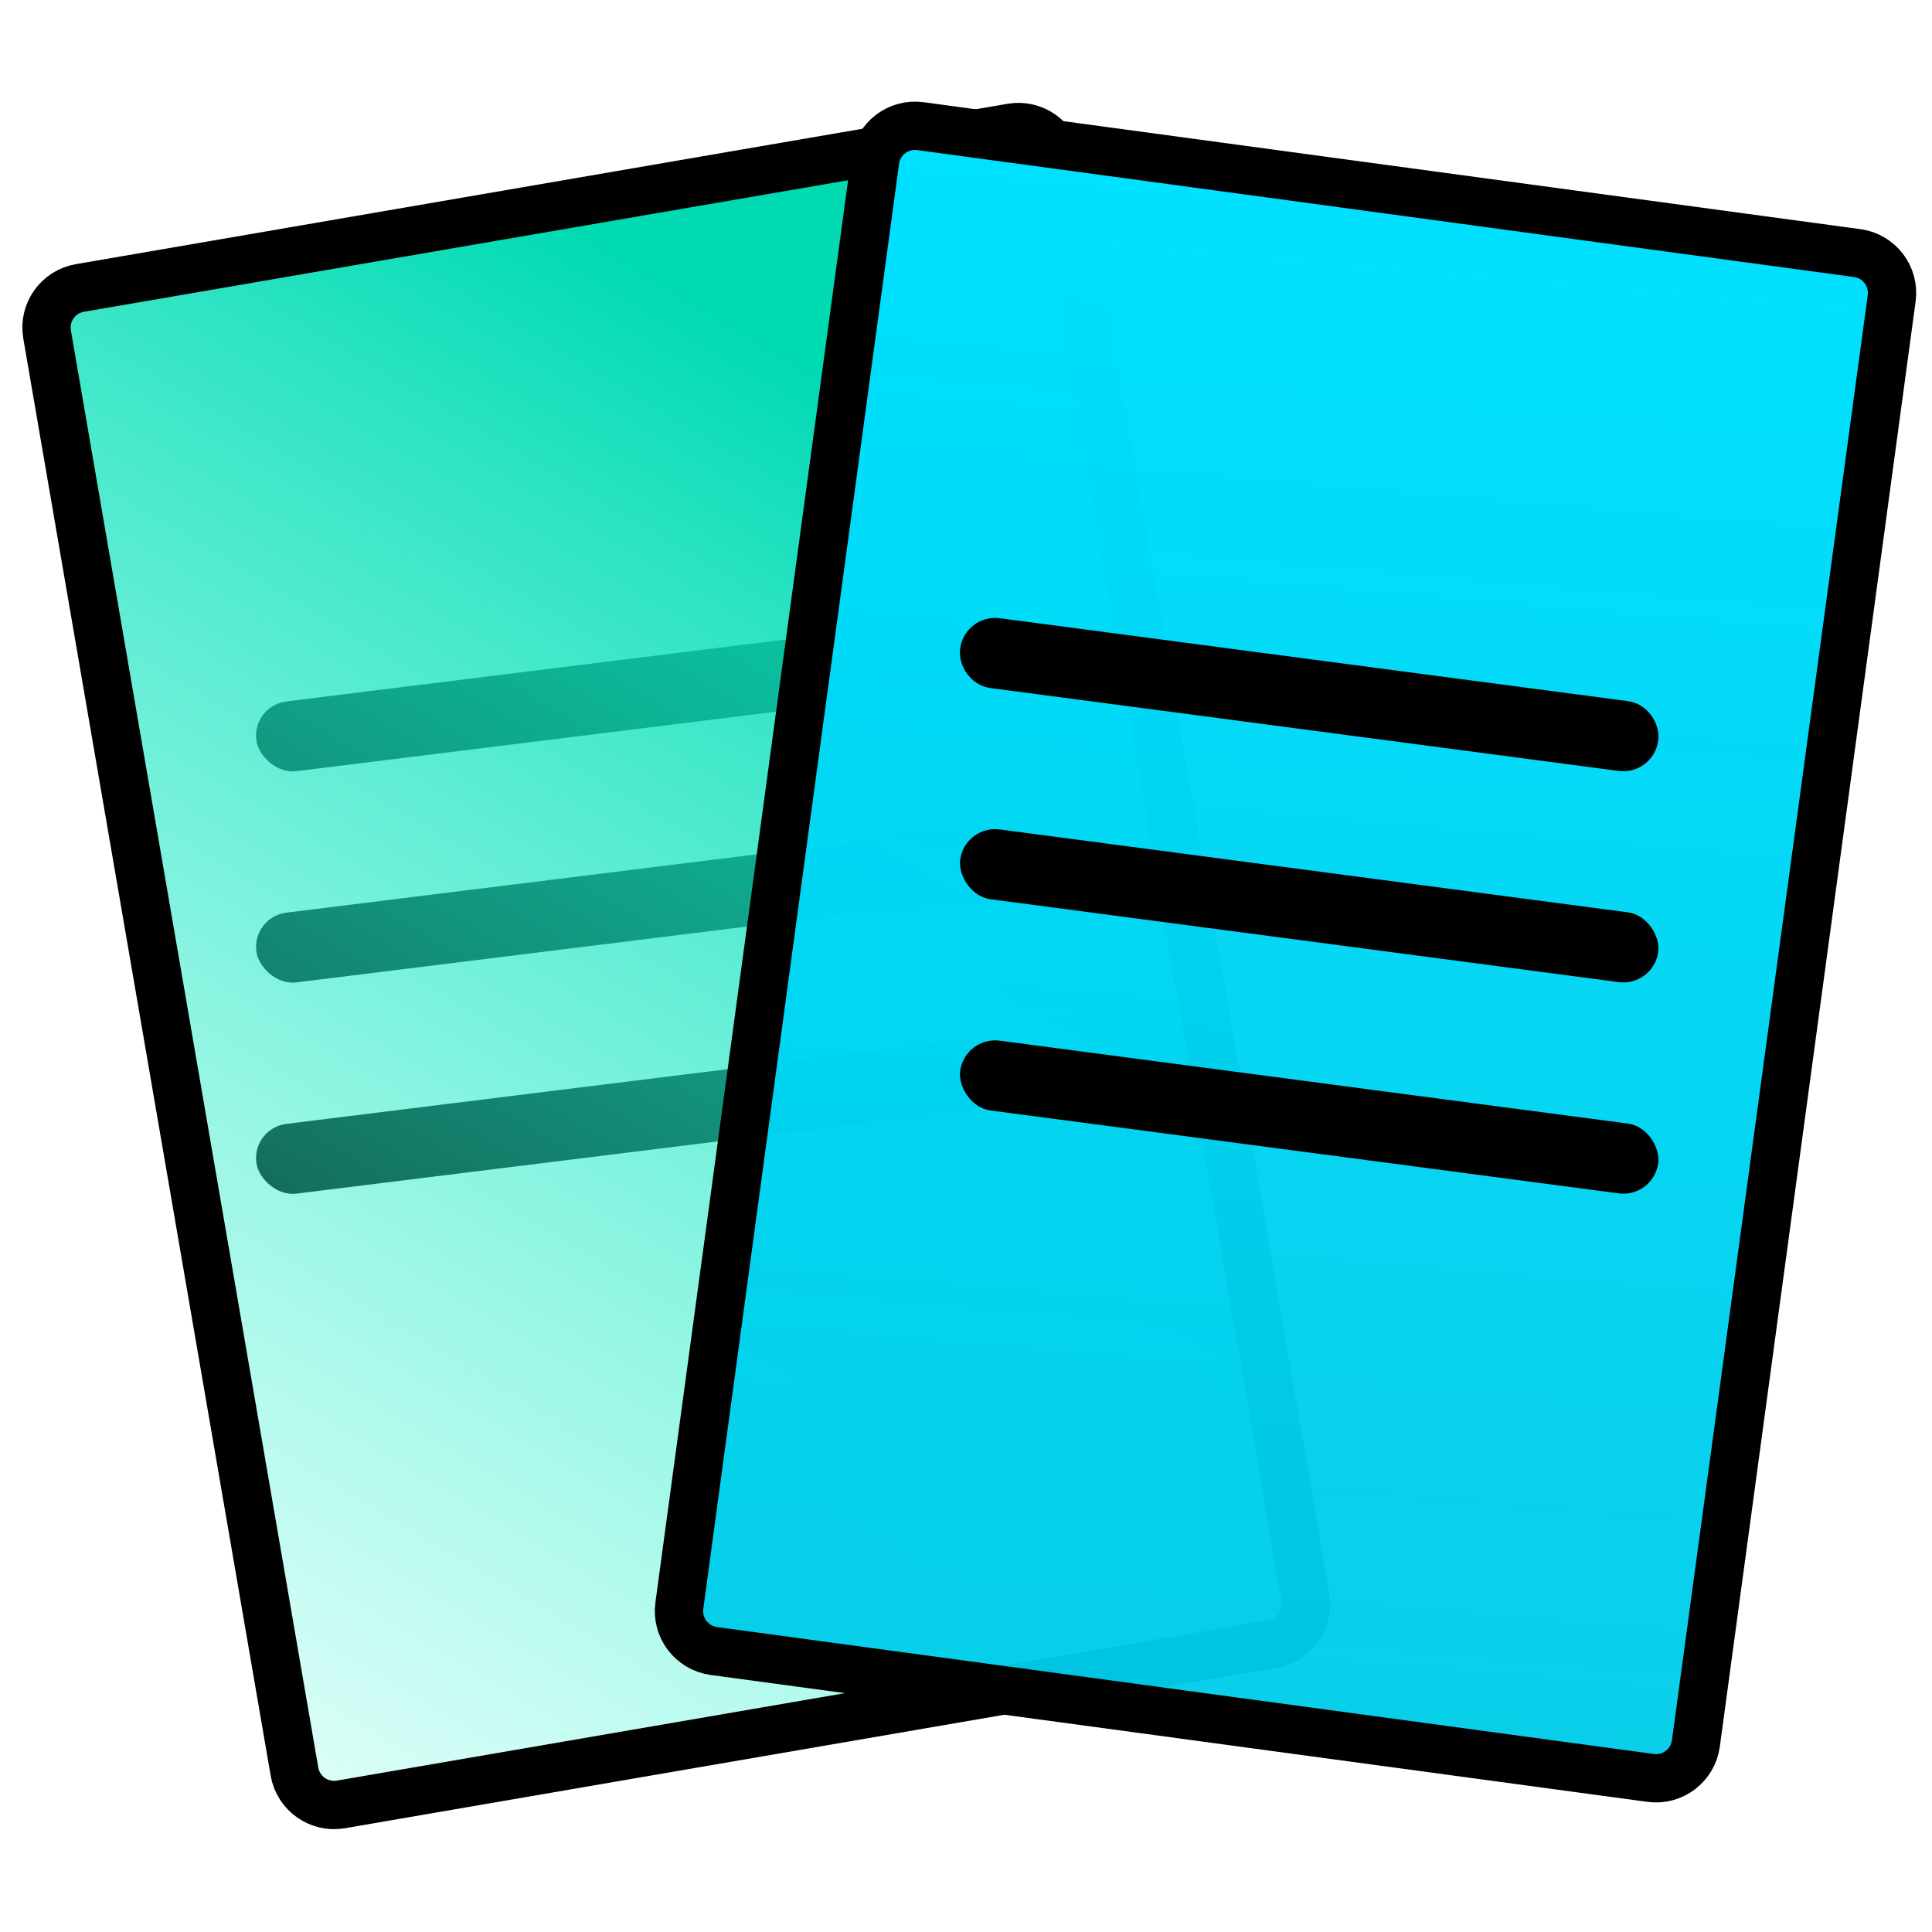<svg width="48" height="48" viewBox="0 0 48 48" fill="none" xmlns="http://www.w3.org/2000/svg">
<rect width="18.649" height="1.751" rx="0.876" transform="matrix(0.992 -0.123 0.14 0.99 6.248 17.534)" fill="black"/>
<rect width="18.649" height="1.751" rx="0.876" transform="matrix(0.992 -0.123 0.14 0.99 6.248 22.782)" fill="black"/>
<rect width="18.649" height="1.751" rx="0.876" transform="matrix(0.992 -0.123 0.14 0.99 6.248 28.03)" fill="black"/>
<path d="M7.316 44.014L1.17 8.309C1.076 7.765 1.441 7.248 1.986 7.154L25.132 3.17C25.676 3.076 26.194 3.441 26.287 3.986L32.434 39.691C32.527 40.235 32.162 40.752 31.618 40.846L8.471 44.83C7.927 44.924 7.41 44.559 7.316 44.014Z" fill="url(#paint0_linear)" stroke="black" stroke-width="1.2"/>
<path d="M16.878 39.893L21.742 3.991C21.816 3.444 22.32 3.06 22.867 3.134L46.142 6.288C46.689 6.362 47.073 6.866 46.998 7.413L42.134 43.315C42.06 43.862 41.556 44.246 41.009 44.172L17.735 41.019C17.187 40.944 16.804 40.441 16.878 39.893Z" fill="url(#paint1_linear)" stroke="black" stroke-width="1.2"/>
<rect x="24.346" y="15.736" width="16.618" height="0.875" rx="0.437" transform="rotate(7.517 24.346 15.736)" fill="black" stroke="black" stroke-width="0.875"/>
<rect x="23.97" y="20.493" width="17.493" height="1.749" rx="0.875" transform="rotate(7.517 23.97 20.493)" fill="black"/>
<rect x="23.97" y="25.741" width="17.493" height="1.749" rx="0.875" transform="rotate(7.517 23.97 25.741)" fill="black"/>
<defs>
<linearGradient id="paint0_linear" x1="13.559" y1="5.162" x2="-9.5" y2="44" gradientUnits="userSpaceOnUse">
<stop stop-color="#00DAB3"/>
<stop offset="1" stop-color="#4FFFDF" stop-opacity="0"/>
</linearGradient>
<linearGradient id="paint1_linear" x1="43.5" y1="5.5" x2="38.5" y2="63.5" gradientUnits="userSpaceOnUse">
<stop stop-color="#00E0FF"/>
<stop offset="1" stop-color="#00C2DC" stop-opacity="0.94"/>
</linearGradient>
</defs>
</svg>
